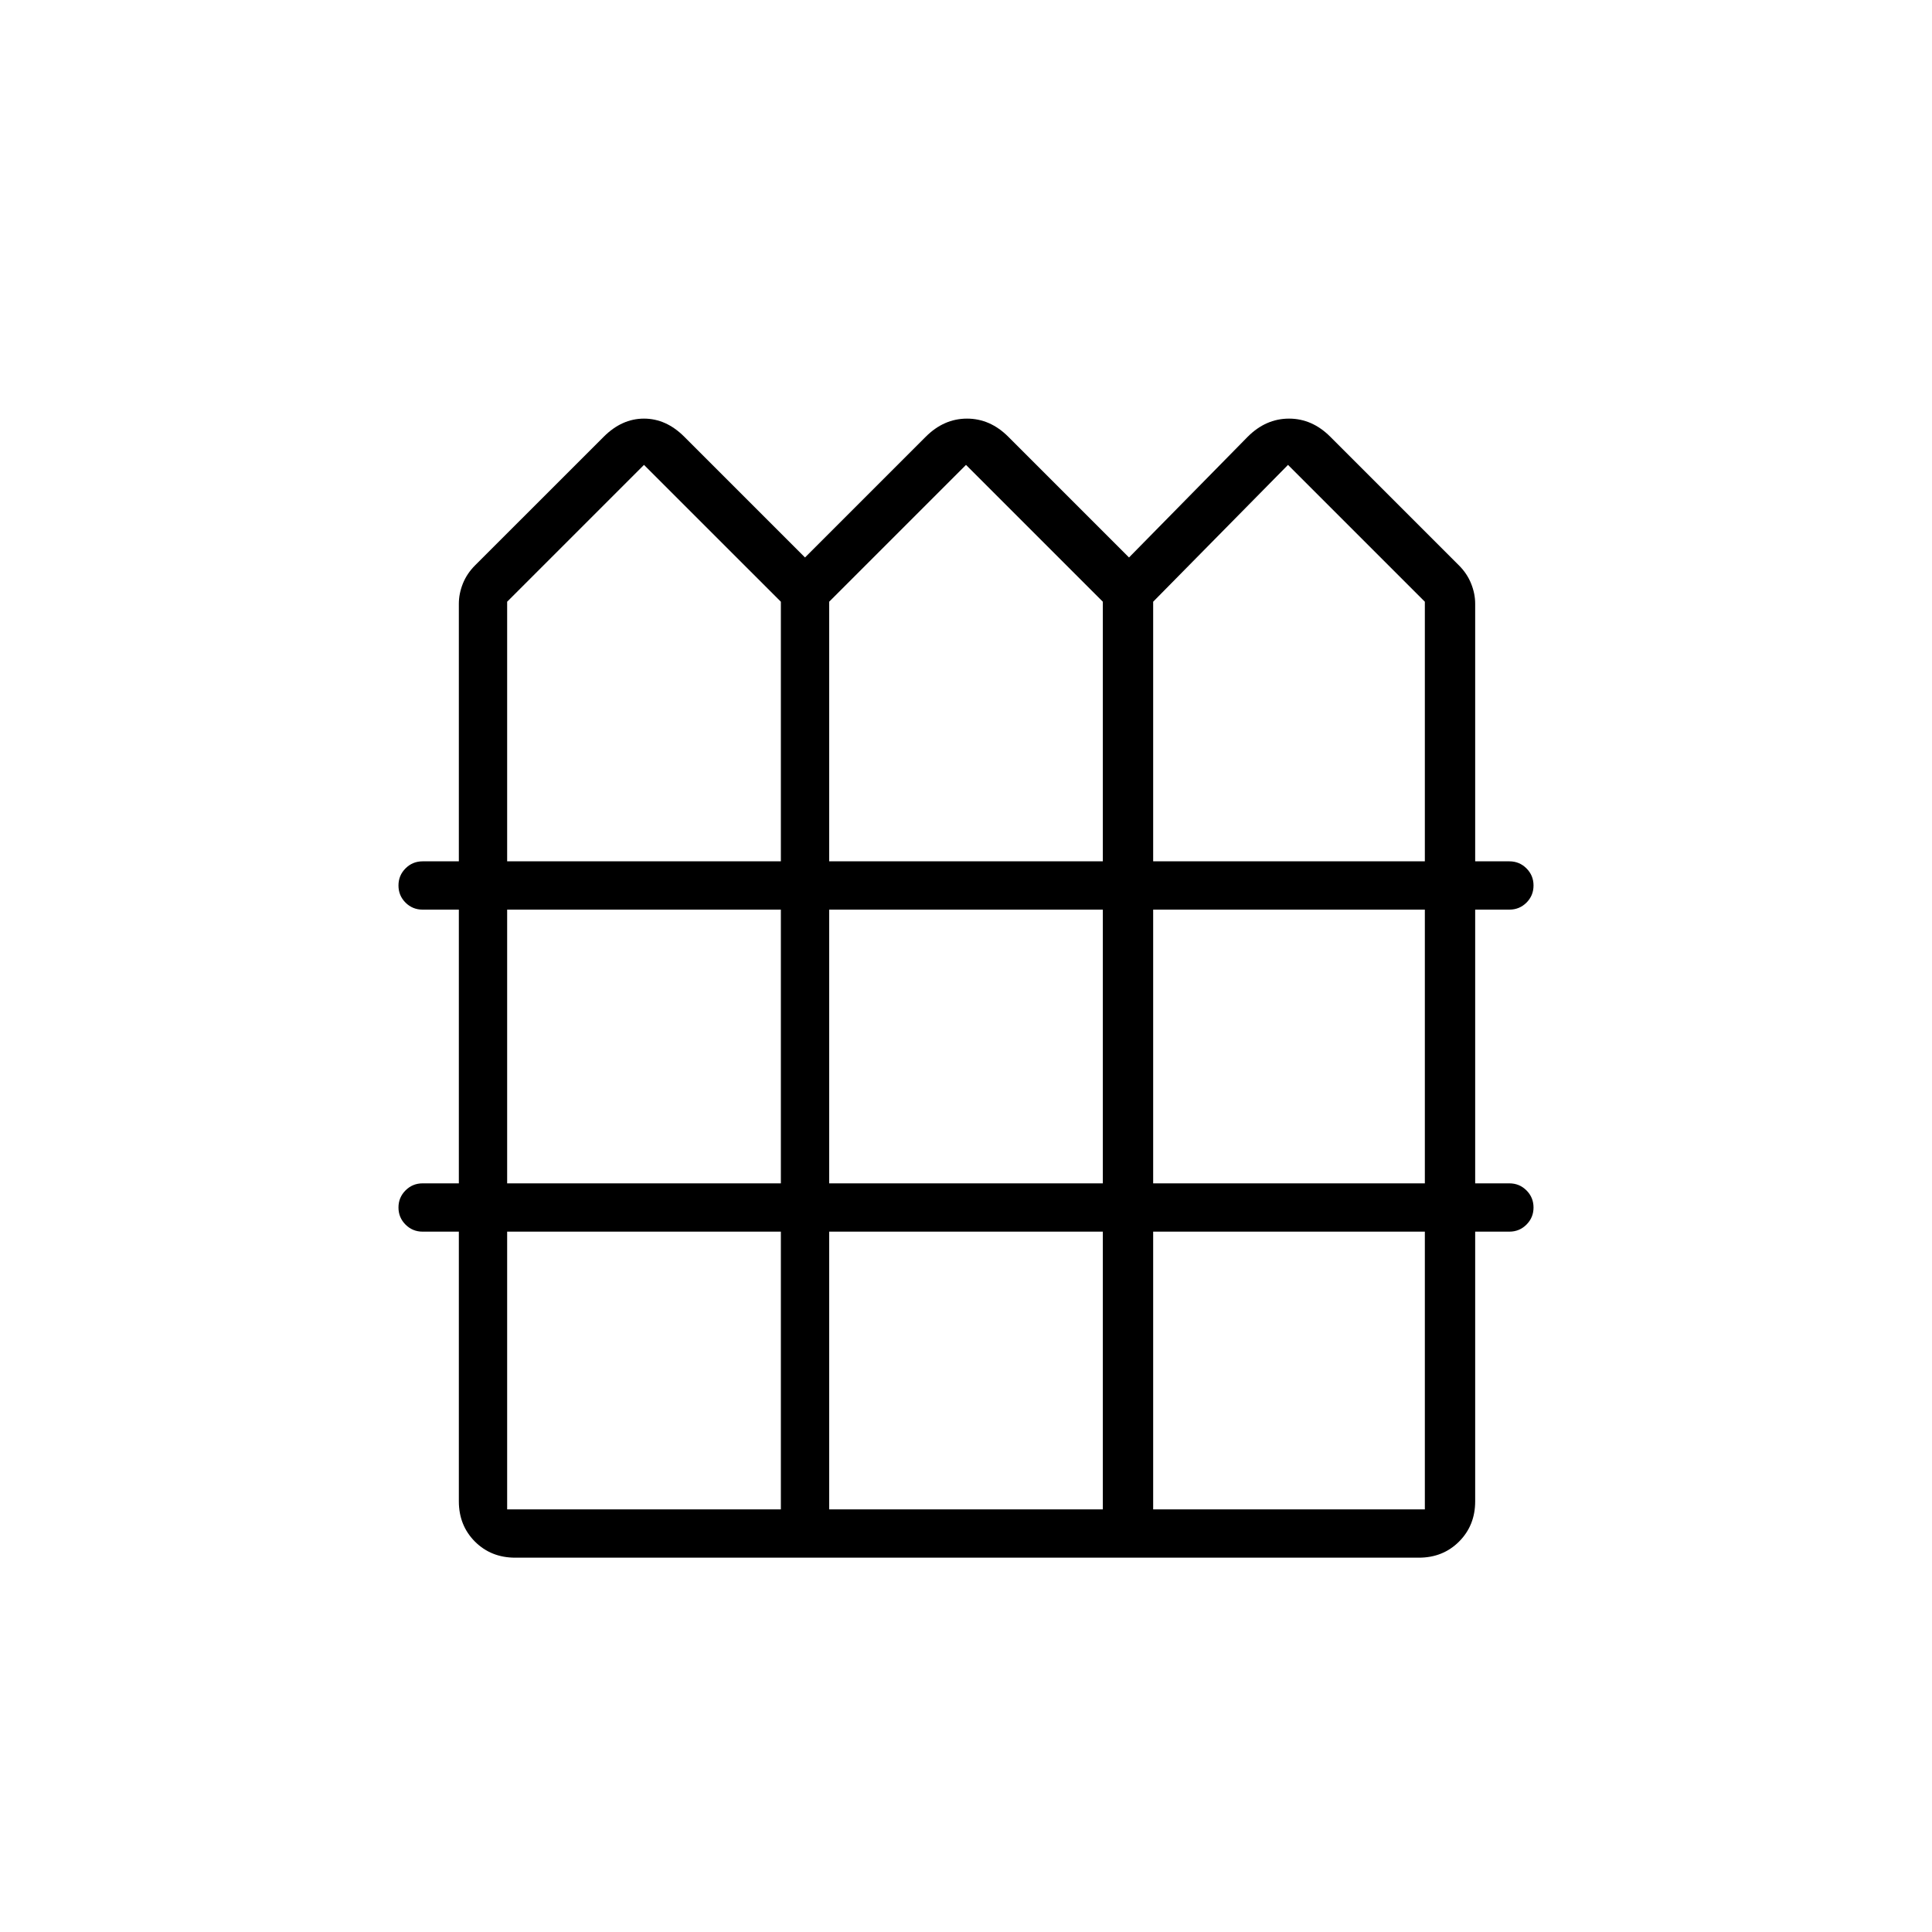 <svg xmlns="http://www.w3.org/2000/svg" height="40" width="40"><path d="M10.667 32.25q-.5 0-.834-.333-.333-.334-.333-.834V25.5h-.75q-.208 0-.354-.146T8.25 25q0-.208.146-.354t.354-.146h.75v-5.667h-.75q-.208 0-.354-.145-.146-.146-.146-.355 0-.208.146-.354t.354-.146h.75V12.5q0-.208.083-.417.084-.208.25-.375L12.5 9.042q.375-.375.833-.375.459 0 .834.375l2.5 2.5 2.5-2.5q.375-.375.854-.375t.854.375l2.5 2.5 2.458-2.5q.375-.375.855-.375.479 0 .854.375l2.666 2.666q.167.167.25.375.084.209.084.417v5.333h.708q.208 0 .354.146t.146.354q0 .209-.146.355-.146.145-.354.145h-.708V24.5h.708q.208 0 .354.146t.146.354q0 .208-.146.354t-.354.146h-.708v5.583q0 .5-.334.834-.333.333-.833.333ZM10.5 17.833h5.667v-5.375l-2.834-2.833-2.833 2.833Zm6.667 0h5.666v-5.375L20 9.625l-2.833 2.833Zm6.708 0H29.5v-5.375l-2.833-2.833-2.792 2.833ZM10.5 24.5h5.667v-5.667H10.5Zm6.667 0h5.666v-5.667h-5.666Zm6.708 0H29.5v-5.667h-5.625ZM10.5 31.25h5.667V25.5H10.5Zm6.667 0h5.666V25.5h-5.666Zm6.708 0H29.5V25.5h-5.625Z"/></svg>
